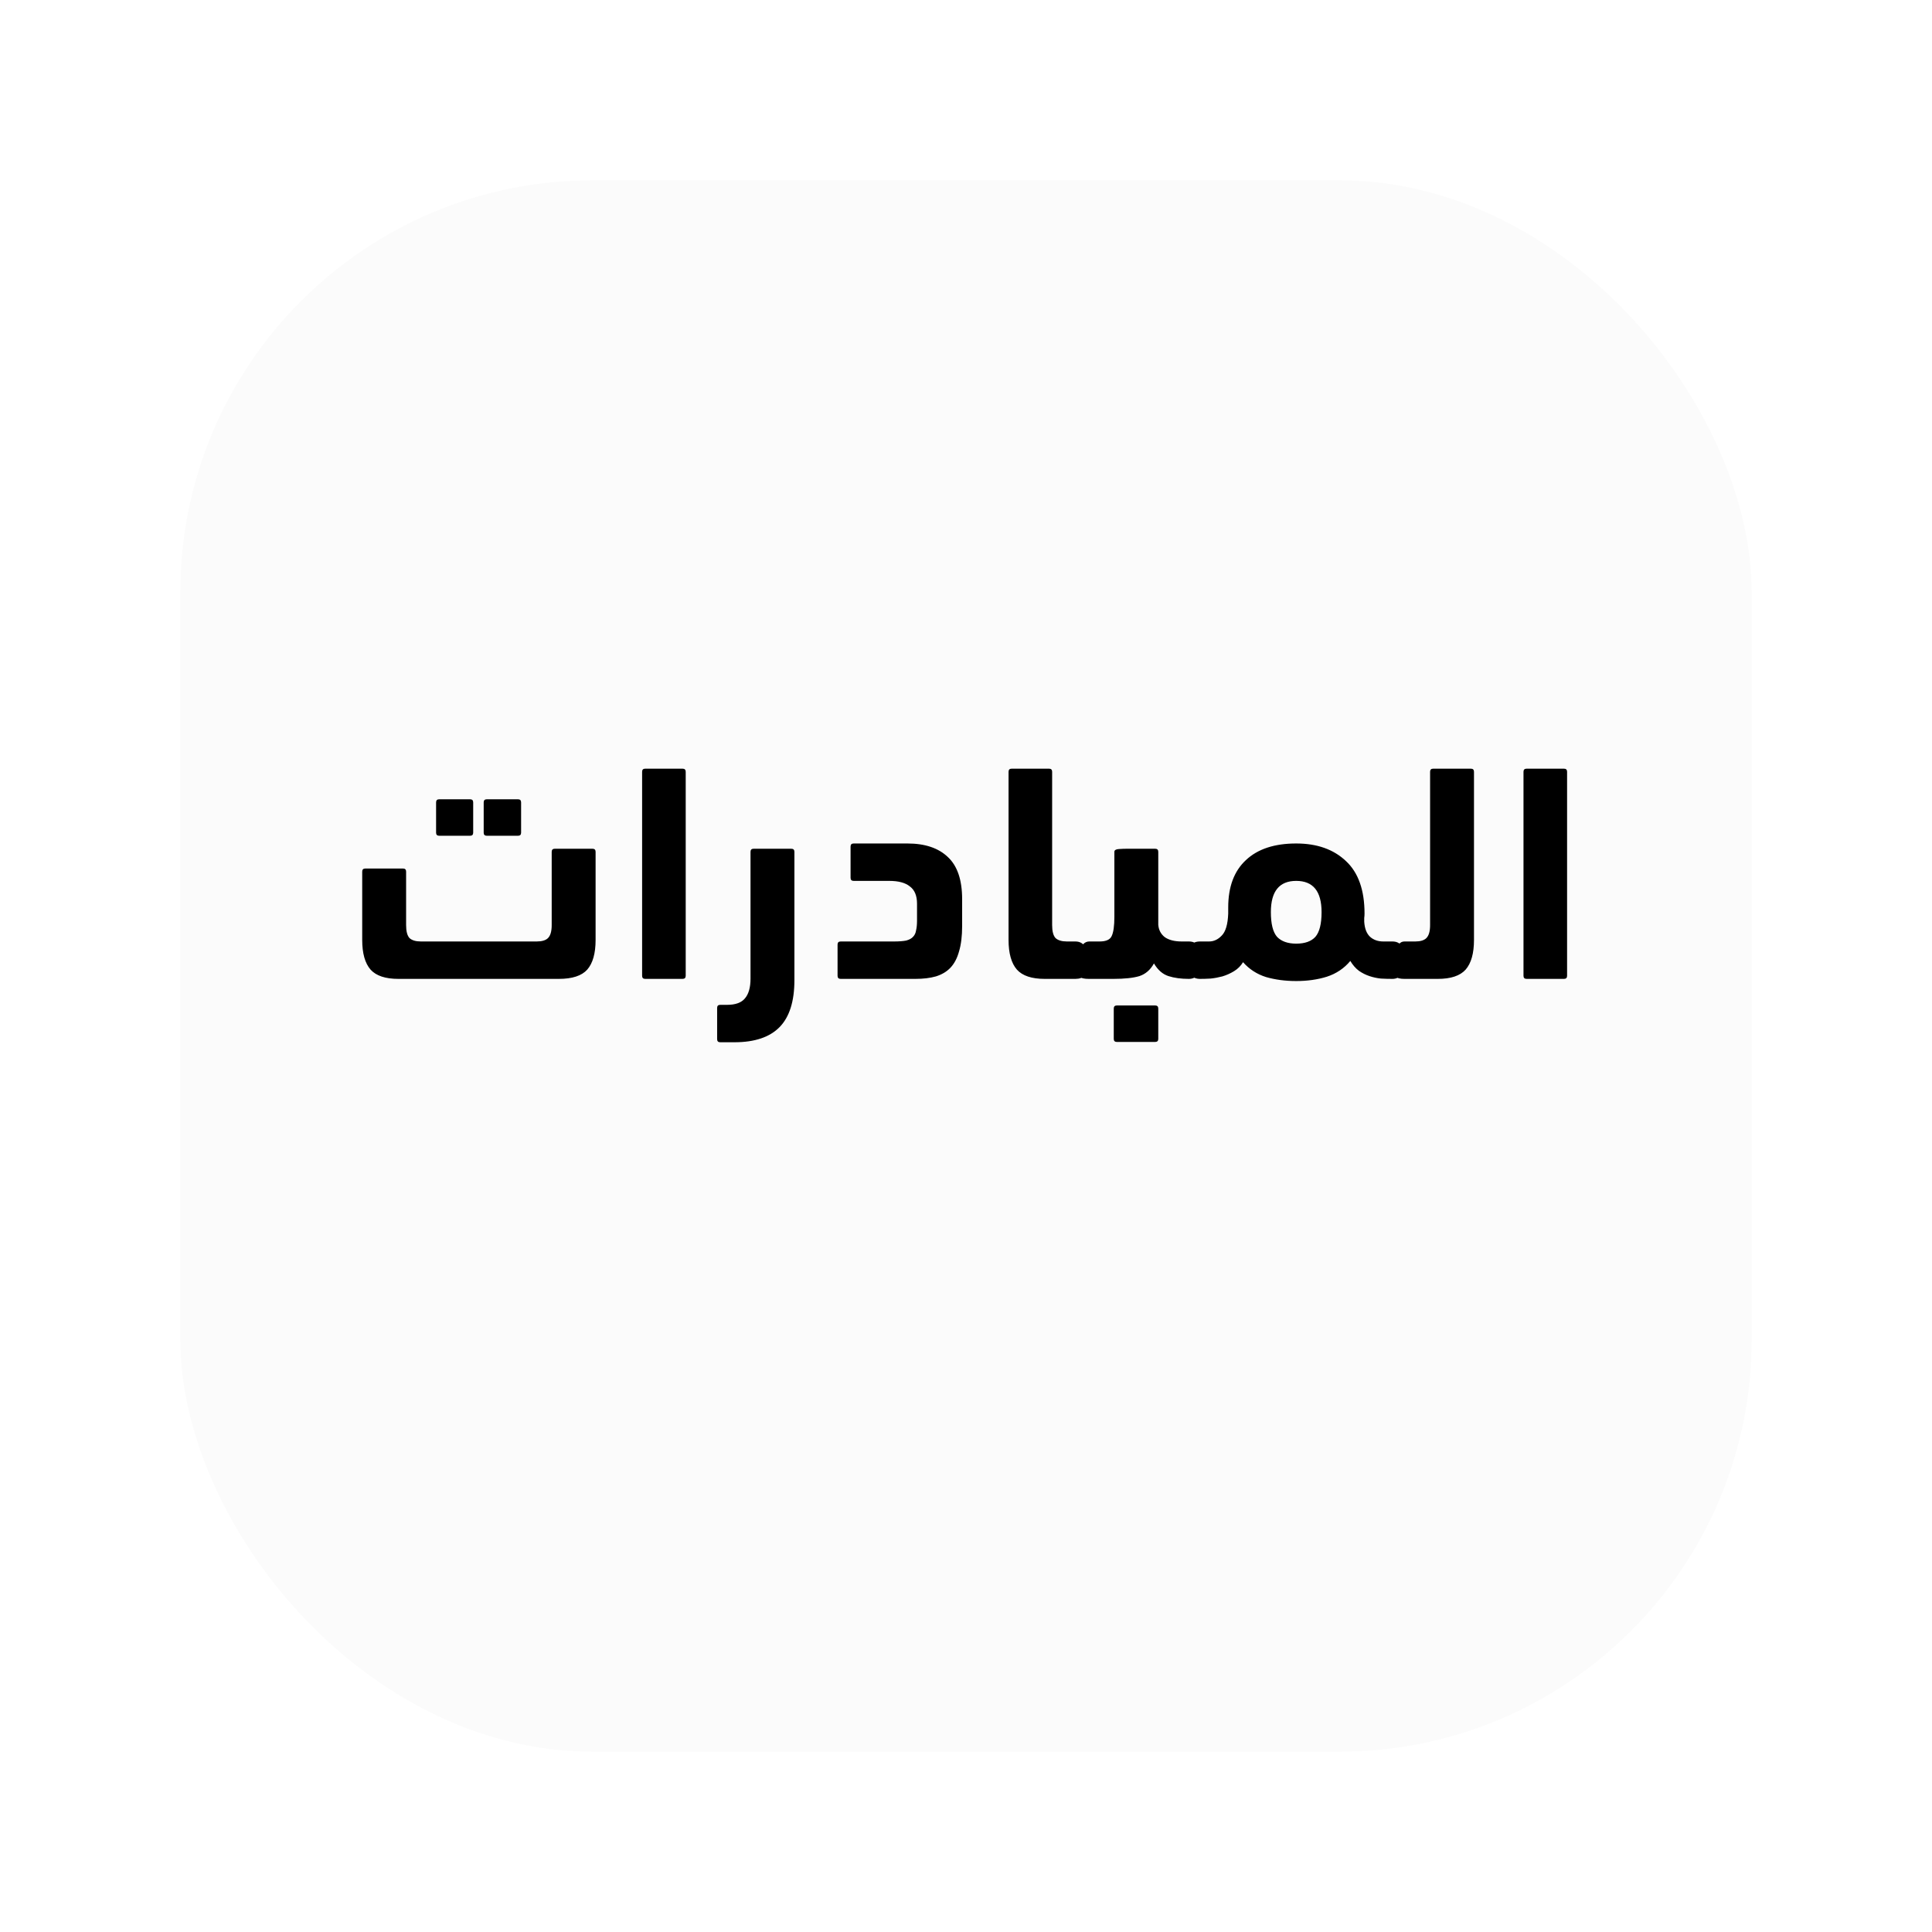 <svg width="75" height="75" viewBox="0 0 75 75" fill="none" xmlns="http://www.w3.org/2000/svg">
<g filter="url(#filter0_dd_327:2827)">
<rect x="7" y="4" width="61" height="61" rx="16" fill="#FBFBFB"/>
</g>
<path d="M20.829 36.548C21.037 36.548 21.185 36.504 21.273 36.416C21.369 36.32 21.417 36.152 21.417 35.912V33.068C21.417 32.988 21.457 32.948 21.537 32.948H23.001C23.081 32.948 23.121 32.988 23.121 33.068V36.488C23.121 37.008 23.013 37.392 22.797 37.64C22.581 37.88 22.213 38 21.693 38H15.465C14.961 38 14.601 37.88 14.385 37.64C14.169 37.392 14.061 37.008 14.061 36.488V33.836C14.061 33.756 14.101 33.716 14.181 33.716H15.645C15.725 33.716 15.765 33.756 15.765 33.836V35.912C15.765 36.152 15.809 36.32 15.897 36.416C15.993 36.504 16.141 36.548 16.341 36.548H20.829ZM17.049 32.444C16.969 32.444 16.929 32.404 16.929 32.324V31.148C16.929 31.068 16.969 31.028 17.049 31.028H18.249C18.329 31.028 18.369 31.068 18.369 31.148V32.324C18.369 32.404 18.329 32.444 18.249 32.444H17.049ZM18.897 32.444C18.817 32.444 18.777 32.404 18.777 32.324V31.148C18.777 31.068 18.817 31.028 18.897 31.028H20.109C20.189 31.028 20.229 31.068 20.229 31.148V32.324C20.229 32.404 20.189 32.444 20.109 32.444H18.897ZM26.619 37.88C26.619 37.96 26.578 38 26.498 38H25.047C24.966 38 24.927 37.96 24.927 37.88V29.96C24.927 29.88 24.966 29.84 25.047 29.84H26.498C26.578 29.84 26.619 29.88 26.619 29.96V37.88ZM27.959 40.46C27.879 40.46 27.839 40.42 27.839 40.34V39.128C27.839 39.048 27.879 39.008 27.959 39.008H28.223C28.551 39.008 28.783 38.924 28.919 38.756C29.063 38.588 29.135 38.332 29.135 37.988V33.068C29.135 32.988 29.175 32.948 29.255 32.948H30.719C30.799 32.948 30.839 32.988 30.839 33.068V38.048C30.839 38.872 30.647 39.48 30.263 39.872C29.879 40.264 29.295 40.46 28.511 40.46H27.959ZM37.35 35.948C37.35 36.34 37.31 36.668 37.23 36.932C37.158 37.196 37.047 37.408 36.895 37.568C36.751 37.72 36.562 37.832 36.331 37.904C36.106 37.968 35.843 38 35.538 38H32.635C32.554 38 32.514 37.96 32.514 37.88V36.668C32.514 36.588 32.554 36.548 32.635 36.548H34.699C34.898 36.548 35.059 36.536 35.178 36.512C35.298 36.48 35.386 36.432 35.443 36.368C35.507 36.304 35.547 36.22 35.562 36.116C35.587 36.012 35.599 35.884 35.599 35.732V35.084C35.599 34.772 35.507 34.548 35.322 34.412C35.147 34.268 34.879 34.196 34.519 34.196H33.139C33.059 34.196 33.019 34.156 33.019 34.076V32.864C33.019 32.784 33.059 32.744 33.139 32.744H35.227C35.907 32.744 36.431 32.92 36.798 33.272C37.166 33.616 37.35 34.16 37.35 34.904V35.948ZM39.152 29.96C39.152 29.88 39.192 29.84 39.272 29.84H40.724C40.804 29.84 40.844 29.88 40.844 29.96V35.912C40.844 36.152 40.888 36.32 40.976 36.416C41.072 36.504 41.22 36.548 41.42 36.548H41.744C41.904 36.548 42.024 36.608 42.104 36.728C42.184 36.84 42.224 37.032 42.224 37.304C42.224 37.592 42.184 37.78 42.104 37.868C42.032 37.956 41.912 38 41.744 38H40.556C40.052 38 39.692 37.88 39.476 37.64C39.26 37.392 39.152 37.008 39.152 36.488V29.96ZM43.356 40.448C43.276 40.448 43.236 40.408 43.236 40.328V39.152C43.236 39.072 43.276 39.032 43.356 39.032H44.844C44.924 39.032 44.964 39.072 44.964 39.152V40.328C44.964 40.408 44.924 40.448 44.844 40.448H43.356ZM44.796 37.4C44.66 37.648 44.472 37.812 44.232 37.892C43.992 37.964 43.656 38 43.224 38H42.264C42.104 38 41.984 37.976 41.904 37.928C41.824 37.872 41.784 37.756 41.784 37.58C41.784 37.476 41.792 37.364 41.808 37.244C41.824 37.124 41.852 37.012 41.892 36.908C41.932 36.804 41.984 36.72 42.048 36.656C42.112 36.584 42.192 36.548 42.288 36.548H42.684C42.932 36.548 43.088 36.48 43.152 36.344C43.224 36.2 43.26 35.948 43.26 35.588V33.068C43.26 33.004 43.316 32.968 43.428 32.96C43.548 32.952 43.652 32.948 43.74 32.948H44.844C44.924 32.948 44.964 32.988 44.964 33.068V35.9C44.98 36.1 45.064 36.26 45.216 36.38C45.376 36.492 45.596 36.548 45.876 36.548H46.152C46.312 36.548 46.432 36.604 46.512 36.716C46.592 36.828 46.632 37.012 46.632 37.268C46.632 37.756 46.472 38 46.152 38C45.848 38 45.584 37.964 45.36 37.892C45.136 37.82 44.948 37.656 44.796 37.4ZM50.319 38.084C49.895 38.084 49.503 38.032 49.143 37.928C48.791 37.816 48.495 37.624 48.255 37.352C48.167 37.496 48.051 37.612 47.907 37.7C47.763 37.788 47.611 37.856 47.451 37.904C47.299 37.944 47.147 37.972 46.995 37.988C46.843 37.996 46.707 38 46.587 38C46.427 38 46.307 37.948 46.227 37.844C46.147 37.74 46.107 37.556 46.107 37.292C46.107 37.02 46.143 36.828 46.215 36.716C46.287 36.604 46.411 36.548 46.587 36.548H46.935C47.119 36.548 47.283 36.472 47.427 36.32C47.579 36.168 47.663 35.884 47.679 35.468V35.228C47.679 34.428 47.907 33.816 48.363 33.392C48.819 32.96 49.471 32.744 50.319 32.744C51.127 32.744 51.771 32.972 52.251 33.428C52.731 33.876 52.971 34.556 52.971 35.468C52.971 35.524 52.967 35.58 52.959 35.636C52.959 35.684 52.959 35.732 52.959 35.78C52.975 36.044 53.051 36.24 53.187 36.368C53.323 36.488 53.495 36.548 53.703 36.548H54.051C54.211 36.548 54.331 36.604 54.411 36.716C54.491 36.828 54.531 37.012 54.531 37.268C54.531 37.756 54.371 38 54.051 38C53.907 38 53.759 37.996 53.607 37.988C53.455 37.972 53.307 37.94 53.163 37.892C53.019 37.844 52.883 37.776 52.755 37.688C52.627 37.592 52.515 37.464 52.419 37.304C52.179 37.592 51.875 37.796 51.507 37.916C51.147 38.028 50.751 38.084 50.319 38.084ZM50.319 34.196C49.663 34.196 49.335 34.6 49.335 35.408C49.335 35.864 49.415 36.184 49.575 36.368C49.743 36.544 49.991 36.632 50.319 36.632C50.655 36.632 50.903 36.544 51.063 36.368C51.223 36.184 51.303 35.864 51.303 35.408C51.303 34.6 50.975 34.196 50.319 34.196ZM54.52 38C54.36 38 54.24 37.972 54.16 37.916C54.08 37.86 54.04 37.748 54.04 37.58C54.04 37.484 54.052 37.376 54.076 37.256C54.092 37.136 54.12 37.024 54.16 36.92C54.192 36.816 54.24 36.728 54.304 36.656C54.36 36.584 54.432 36.548 54.52 36.548H54.94C55.14 36.548 55.284 36.504 55.372 36.416C55.468 36.32 55.516 36.152 55.516 35.912V29.96C55.516 29.88 55.556 29.84 55.636 29.84H57.1C57.18 29.84 57.22 29.88 57.22 29.96V36.488C57.22 37.008 57.112 37.392 56.896 37.64C56.68 37.88 56.32 38 55.816 38H54.52ZM60.834 37.88C60.834 37.96 60.794 38 60.714 38H59.262C59.182 38 59.142 37.96 59.142 37.88V29.96C59.142 29.88 59.182 29.84 59.262 29.84H60.714C60.794 29.84 60.834 29.88 60.834 29.96V37.88Z" fill="black"/>
<defs>
<filter id="filter0_dd_327:2827" x="0" y="0" width="75" height="75" filterUnits="userSpaceOnUse" color-interpolation-filters="sRGB">
<feFlood flood-opacity="0" result="BackgroundImageFix"/>
<feColorMatrix in="SourceAlpha" type="matrix" values="0 0 0 0 0 0 0 0 0 0 0 0 0 0 0 0 0 0 127 0" result="hardAlpha"/>
<feMorphology radius="1" operator="erode" in="SourceAlpha" result="effect1_dropShadow_327:2827"/>
<feOffset dy="3"/>
<feGaussianBlur stdDeviation="4"/>
<feColorMatrix type="matrix" values="0 0 0 0 0.196 0 0 0 0 0.196 0 0 0 0 0.278 0 0 0 0.05 0"/>
<feBlend mode="normal" in2="BackgroundImageFix" result="effect1_dropShadow_327:2827"/>
<feColorMatrix in="SourceAlpha" type="matrix" values="0 0 0 0 0 0 0 0 0 0 0 0 0 0 0 0 0 0 127 0" result="hardAlpha"/>
<feOffset/>
<feGaussianBlur stdDeviation="0.5"/>
<feColorMatrix type="matrix" values="0 0 0 0 0.047 0 0 0 0 0.102 0 0 0 0 0.294 0 0 0 0.24 0"/>
<feBlend mode="normal" in2="effect1_dropShadow_327:2827" result="effect2_dropShadow_327:2827"/>
<feBlend mode="normal" in="SourceGraphic" in2="effect2_dropShadow_327:2827" result="shape"/>
</filter>
</defs>
</svg>
